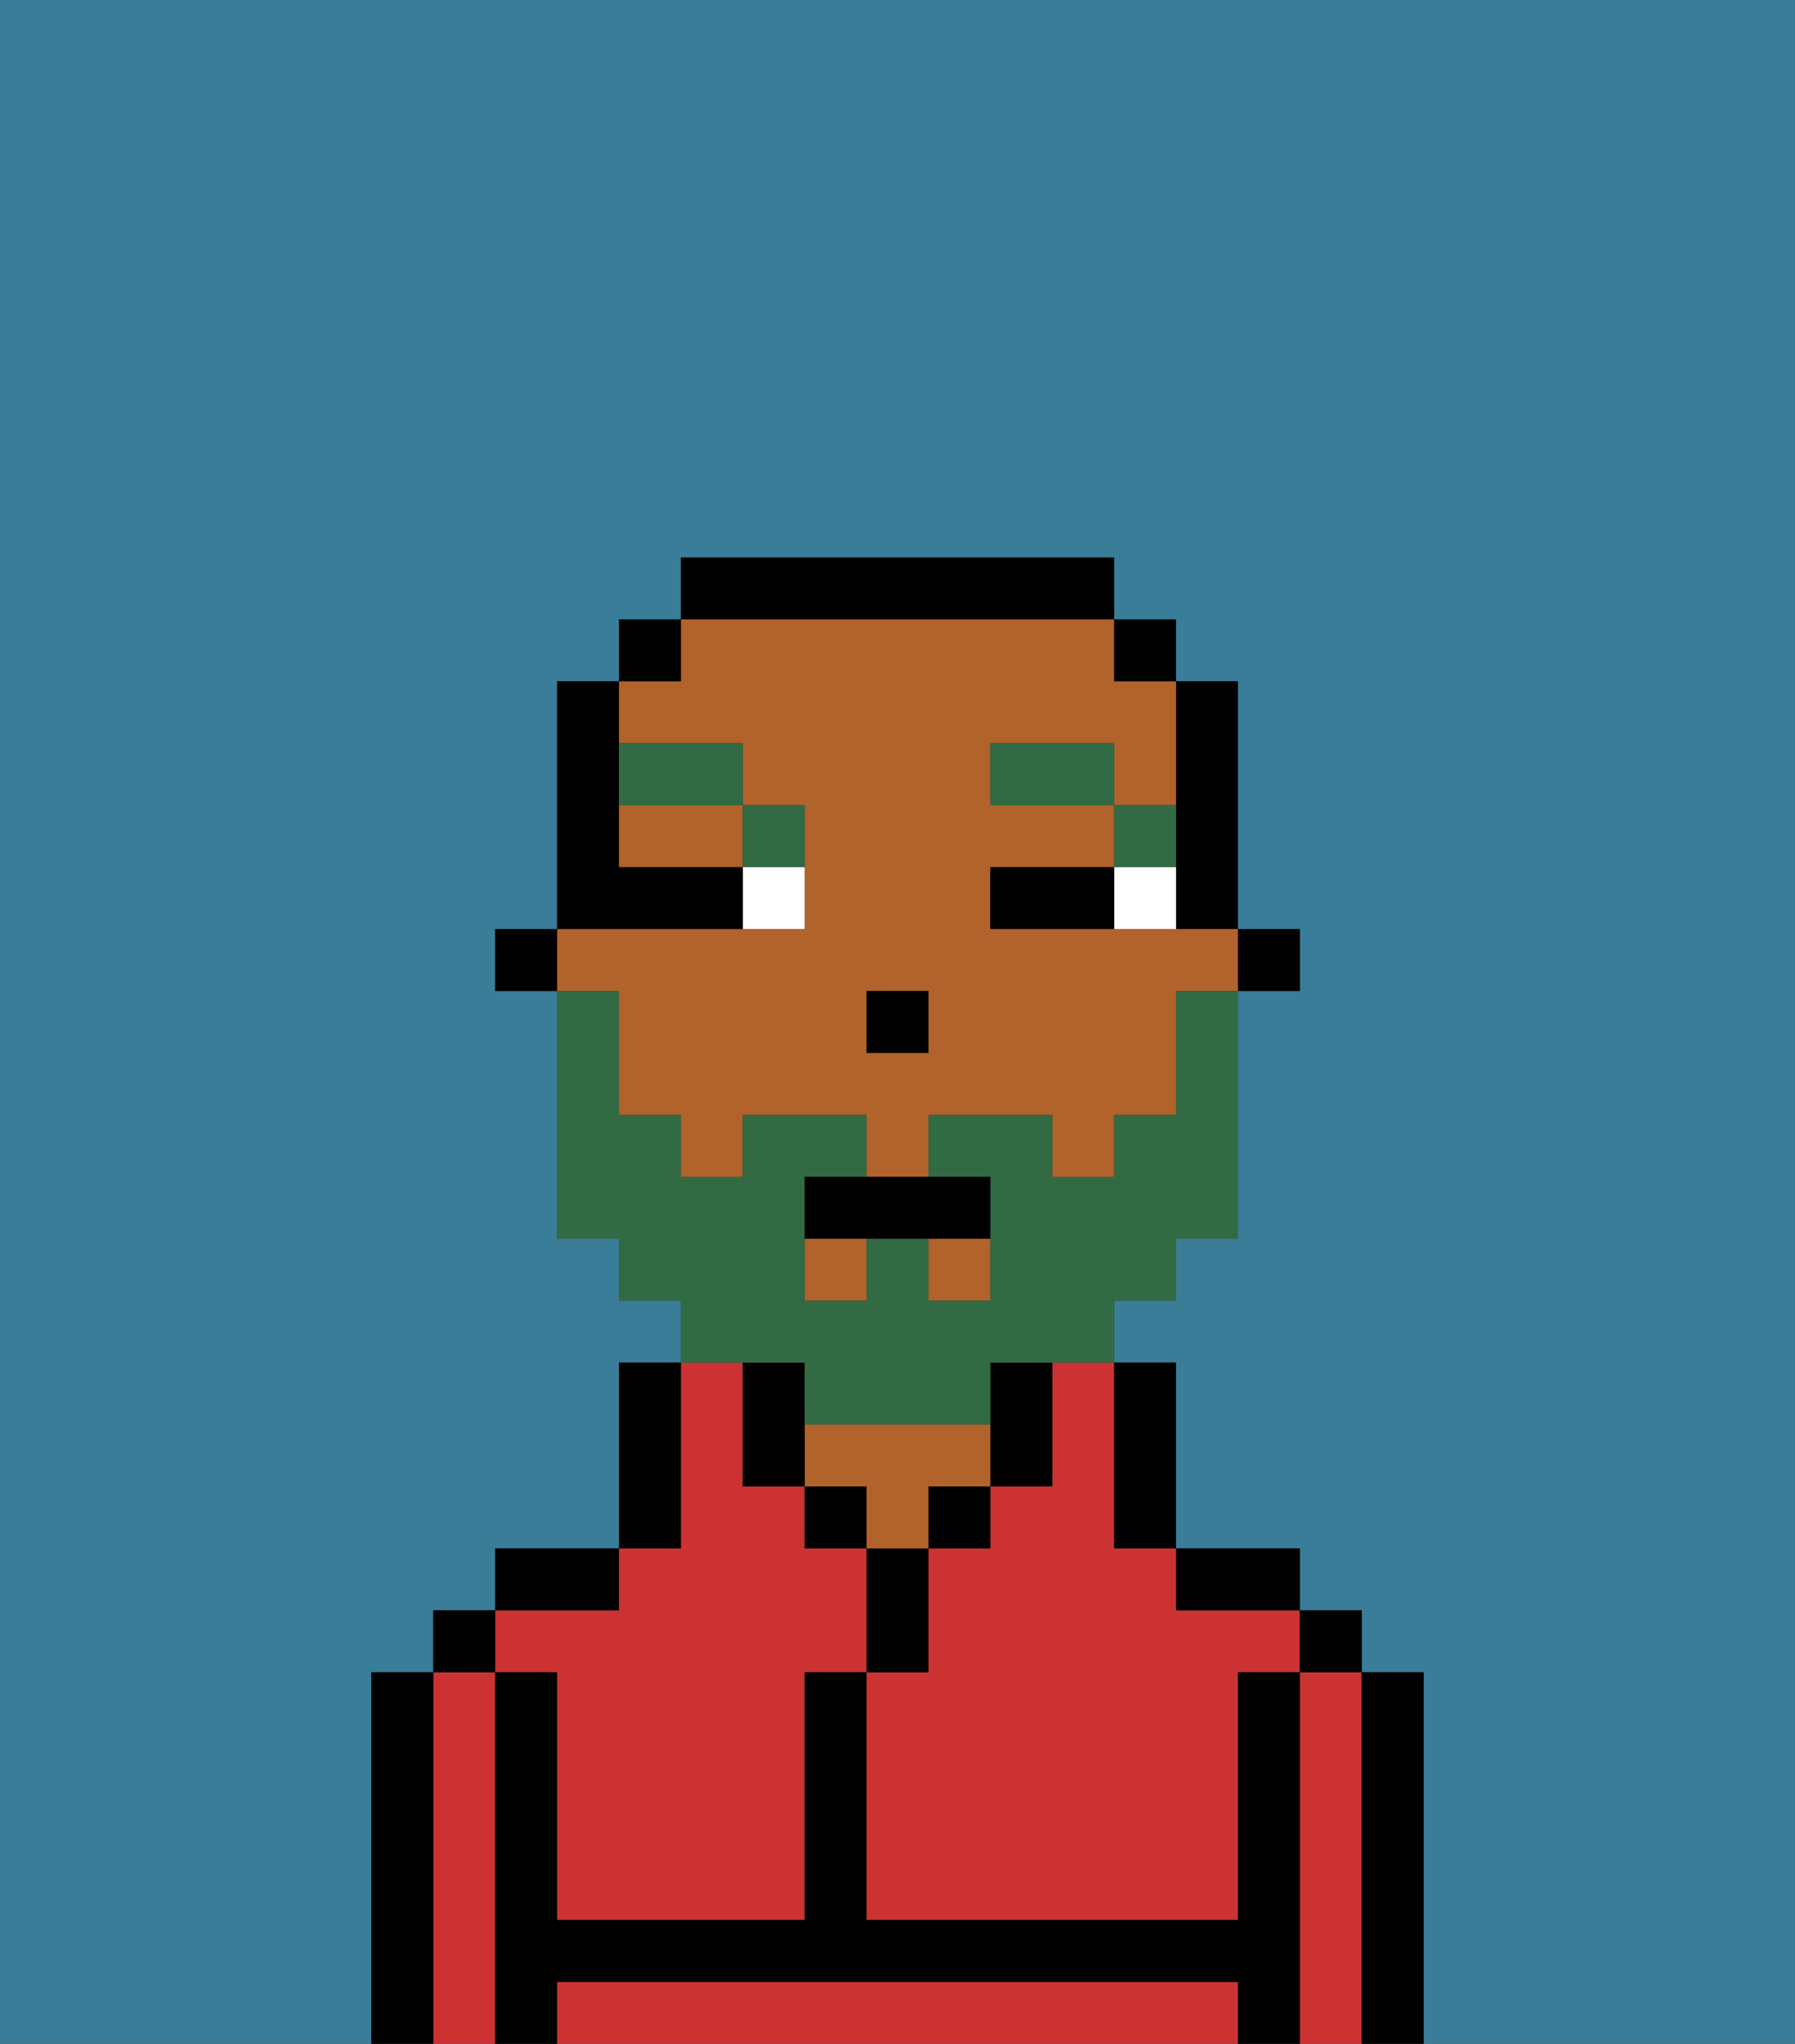 <svg xmlns="http://www.w3.org/2000/svg" viewBox="0 0 29 33"><rect x="0" y="0" width="29" height="33" fill="#333333" stroke="none"/><defs><style>polygon,rect,path{shape-rendering:crispedges;}.wa17-1{fill:#397d98;}.wa17-2{fill:#cc3232;}.wa17-3{fill:#000000;}.wa17-4{fill:#b2622b;}.wa17-5{fill:#ffffff;}.wa17-6{fill:#326b43;}.wa17-7{fill:#326b43;}</style></defs><path class="wa17-1" d="M0,33H6V27H7V26H8V25h2V22h1V21H10V20H9V16H8V15H9V11h1V10h1V9h7v1h1v1h1v4h1v1H20v4H19v1H18v1h1v3h2v1h1v1h1v6h6V0H0Z"/><path class="wa17-2" d="M17,23v1H16v1H15v2H14v4h6V27h1V26H19V25H18V22H17Z"/><path class="wa17-2" d="M22,27H21v6h1V27Z"/><path class="wa17-2" d="M19,32H9v1H20V32Z"/><path class="wa17-2" d="M8,27H7v6H8V27Z"/><path class="wa17-2" d="M9,27v4h4V27h1V25H13V24H12V22H11v3H10v1H8v1Z"/><path class="wa17-3" d="M23,27H22v6h1V27Z"/><rect class="wa17-3" x="21" y="26" width="1" height="1"/><path class="wa17-3" d="M21,27H20v4H14V27H13v4H9V27H8v6H9V32H20v1h1V27Z"/><path class="wa17-3" d="M20,26h1V25H19v1Z"/><path class="wa17-3" d="M18,25h1V22H18v3Z"/><path class="wa17-3" d="M17,24V22H16v2Z"/><rect class="wa17-3" x="15" y="24" width="1" height="1"/><path class="wa17-3" d="M15,26V25H14v2h1Z"/><rect class="wa17-3" x="13" y="24" width="1" height="1"/><path class="wa17-4" d="M15,24h1V23H13v1h1v1h1Z"/><path class="wa17-3" d="M11,24V22H10v3h1Z"/><path class="wa17-3" d="M10,25H8v1h2Z"/><rect class="wa17-3" x="7" y="26" width="1" height="1"/><path class="wa17-3" d="M7,27H6v6H7V27Z"/><rect class="wa17-3" x="20" y="15" width="1" height="1"/><path class="wa17-3" d="M19,14v1h1V11H19v3Z"/><path class="wa17-4" d="M10,17v1h1v1h1V18h2v1h1V18h2v1h1V18h1V16h1V15H16V14h2V13H16V12h2v1h1V11H18V10H11v1H10v1h2v1h1v2H9v1h1Zm4-1h1v1H14Z"/><rect class="wa17-4" x="15" y="20" width="1" height="1"/><rect class="wa17-4" x="13" y="20" width="1" height="1"/><path class="wa17-4" d="M10,14h2V13H10Z"/><rect class="wa17-3" x="18" y="10" width="1" height="1"/><path class="wa17-3" d="M13,22H12v2h1V22Z"/><path class="wa17-3" d="M18,10V9H11v1h7Z"/><rect class="wa17-3" x="10" y="10" width="1" height="1"/><rect class="wa17-3" x="8" y="15" width="1" height="1"/><rect class="wa17-3" x="14" y="16" width="1" height="1"/><path class="wa17-5" d="M18,14v1h1V14Z"/><path class="wa17-5" d="M12,15h1V14H12Z"/><path class="wa17-3" d="M17,14H16v1h2V14Z"/><path class="wa17-3" d="M12,15V14H10V11H9v4h3Z"/><path class="wa17-6" d="M19,13H18v1h1Z"/><rect class="wa17-6" x="16" y="12" width="2" height="1"/><path class="wa17-6" d="M13,14V13H12v1Z"/><path class="wa17-6" d="M12,13V12H10v1Z"/><path class="wa17-7" d="M13,22v1h3V22h2V21h1V20h1V16H19v2H18v1H17V18H15v1h1v2H15V20H14v1H13V19h1V18H12v1H11V18H10V16H9v4h1v1h1v1h2Z"/><path class="wa17-3" d="M13,19v1h3V19H13Z"/></svg>